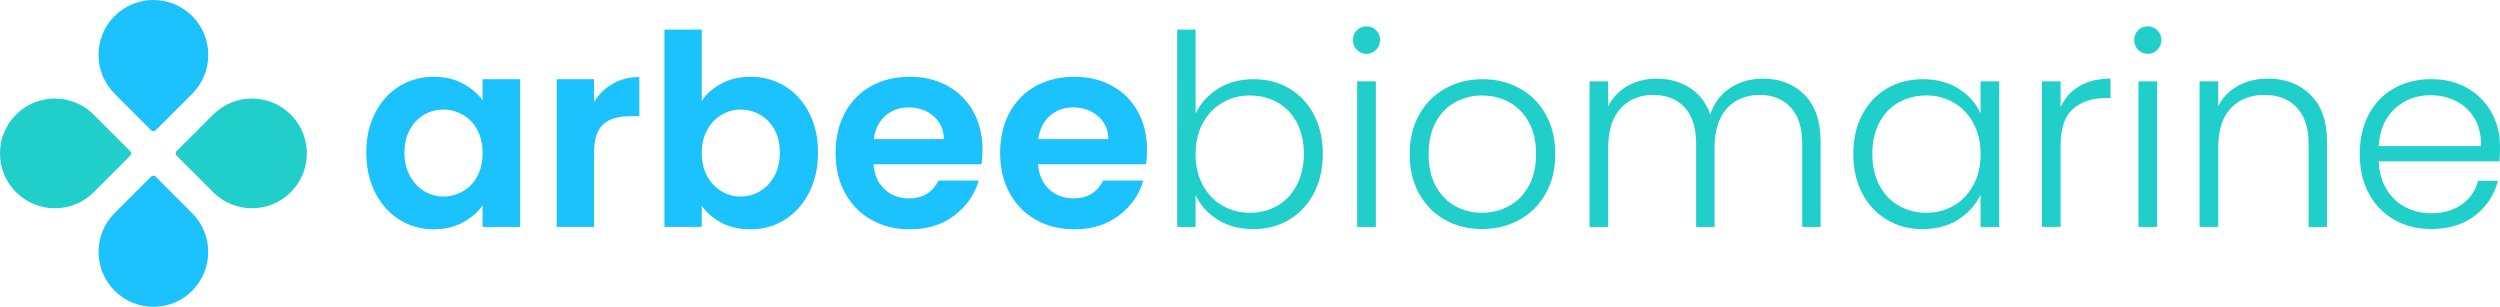 <?xml version="1.0" encoding="UTF-8"?>
<svg id="Layer_2" data-name="Layer 2" xmlns="http://www.w3.org/2000/svg" viewBox="0 0 628.42 77.12">
  <defs>
    <style>
      .cls-1 {
        fill: #1bc2fd;
      }

      .cls-2 {
        fill: #20cfca;
      }
    </style>
  </defs>
  <g id="Layer_1-2" data-name="Layer 1">
    <g>
      <g>
        <path class="cls-1" d="M94.33,28.35c1.5-2.9,3.53-5.14,6.1-6.7,2.57-1.56,5.44-2.35,8.61-2.35,2.77,0,5.2.56,7.27,1.68,2.08,1.12,3.74,2.52,4.99,4.22v-5.29h9.45v37.13h-9.45v-5.43c-1.21,1.74-2.87,3.18-4.99,4.32-2.12,1.14-4.57,1.71-7.34,1.71-3.13,0-5.98-.8-8.55-2.41-2.57-1.61-4.6-3.88-6.1-6.8s-2.25-6.29-2.25-10.09.75-7.08,2.25-9.99ZM119.97,32.61c-.89-1.63-2.1-2.88-3.62-3.75-1.52-.87-3.15-1.31-4.89-1.31s-3.35.42-4.83,1.27c-1.47.85-2.67,2.09-3.59,3.72-.92,1.63-1.37,3.56-1.37,5.8s.46,4.19,1.37,5.87c.92,1.67,2.12,2.96,3.62,3.85,1.5.89,3.09,1.34,4.79,1.34s3.37-.44,4.89-1.31c1.52-.87,2.72-2.12,3.62-3.75.89-1.63,1.34-3.59,1.34-5.87s-.45-4.23-1.34-5.86Z"/>
        <path class="cls-1" d="M154.05,21.04c1.94-1.12,4.17-1.67,6.67-1.67v9.85h-2.48c-2.95,0-5.17.69-6.67,2.08-1.5,1.39-2.25,3.8-2.25,7.24v18.5h-9.38V19.9h9.38v5.76c1.21-1.97,2.78-3.51,4.72-4.62Z"/>
        <path class="cls-1" d="M181.39,20.98c2.12-1.12,4.55-1.68,7.27-1.68,3.17,0,6.04.78,8.61,2.35,2.57,1.56,4.6,3.79,6.1,6.67,1.5,2.88,2.25,6.22,2.25,10.02s-.75,7.16-2.25,10.09c-1.5,2.93-3.53,5.19-6.1,6.8-2.57,1.61-5.44,2.41-8.61,2.41-2.77,0-5.2-.55-7.27-1.64-2.08-1.09-3.74-2.51-4.99-4.26v5.29h-9.38V7.44h9.38v17.9c1.21-1.79,2.87-3.24,4.99-4.36ZM194.66,32.54c-.92-1.63-2.12-2.87-3.62-3.72-1.5-.85-3.12-1.27-4.86-1.27s-3.3.44-4.79,1.31c-1.5.87-2.7,2.13-3.62,3.79-.92,1.65-1.37,3.6-1.37,5.83s.46,4.18,1.37,5.83c.92,1.65,2.12,2.92,3.62,3.79,1.5.87,3.09,1.31,4.79,1.31s3.36-.45,4.86-1.34c1.5-.89,2.7-2.17,3.62-3.82.92-1.65,1.37-3.62,1.37-5.9s-.46-4.17-1.37-5.8Z"/>
        <path class="cls-1" d="M246.71,41.29h-27.15c.22,2.68,1.16,4.78,2.82,6.3,1.65,1.52,3.69,2.28,6.1,2.28,3.49,0,5.97-1.5,7.44-4.49h10.12c-1.07,3.58-3.13,6.51-6.17,8.81-3.04,2.3-6.77,3.45-11.19,3.45-3.58,0-6.78-.79-9.62-2.38-2.84-1.58-5.05-3.83-6.64-6.74-1.59-2.9-2.38-6.25-2.38-10.05s.78-7.22,2.35-10.12c1.56-2.9,3.75-5.14,6.57-6.7,2.82-1.56,6.05-2.35,9.72-2.35s6.69.76,9.48,2.28c2.79,1.52,4.96,3.68,6.5,6.47,1.54,2.79,2.31,6,2.31,9.62,0,1.34-.09,2.55-.27,3.62ZM237.26,34.98c-.04-2.41-.92-4.34-2.61-5.8-1.7-1.45-3.78-2.18-6.23-2.18-2.32,0-4.28.7-5.87,2.11s-2.56,3.36-2.92,5.86h17.63Z"/>
        <path class="cls-1" d="M288.07,41.29h-27.15c.22,2.68,1.16,4.78,2.82,6.3,1.65,1.52,3.69,2.28,6.1,2.28,3.49,0,5.97-1.5,7.44-4.49h10.12c-1.07,3.58-3.13,6.51-6.17,8.81-3.04,2.3-6.77,3.45-11.19,3.45-3.58,0-6.78-.79-9.62-2.38-2.84-1.58-5.05-3.83-6.64-6.74-1.59-2.9-2.38-6.25-2.38-10.05s.78-7.22,2.35-10.12c1.56-2.9,3.75-5.14,6.57-6.7,2.82-1.56,6.05-2.35,9.72-2.35s6.69.76,9.48,2.28c2.79,1.52,4.96,3.68,6.5,6.47,1.54,2.79,2.31,6,2.31,9.62,0,1.34-.09,2.55-.27,3.62ZM278.61,34.98c-.04-2.41-.92-4.34-2.61-5.8-1.7-1.45-3.78-2.18-6.23-2.18-2.32,0-4.28.7-5.87,2.11s-2.56,3.36-2.92,5.86h17.63Z"/>
        <path class="cls-2" d="M306.13,22.32c2.52-1.61,5.51-2.41,8.95-2.41s6.34.77,8.98,2.31c2.64,1.54,4.7,3.73,6.2,6.57,1.5,2.84,2.25,6.13,2.25,9.89s-.75,7.06-2.25,9.92c-1.5,2.86-3.58,5.07-6.23,6.64-2.66,1.56-5.64,2.35-8.95,2.35-3.49,0-6.49-.79-9.01-2.38-2.53-1.59-4.37-3.65-5.53-6.2v8.04h-4.62V7.44h4.62v21.11c1.21-2.55,3.07-4.62,5.6-6.23ZM325.97,30.8c-1.18-2.21-2.8-3.9-4.86-5.06-2.06-1.16-4.38-1.74-6.97-1.74s-4.79.6-6.87,1.81c-2.08,1.21-3.72,2.93-4.93,5.16-1.21,2.24-1.81,4.83-1.81,7.78s.6,5.54,1.81,7.77c1.21,2.24,2.85,3.96,4.93,5.16,2.08,1.21,4.37,1.81,6.87,1.81s4.92-.59,6.97-1.78c2.05-1.18,3.67-2.9,4.86-5.16,1.18-2.26,1.78-4.88,1.78-7.88s-.59-5.66-1.78-7.88Z"/>
        <path class="cls-2" d="M341.08,12.53c-.67-.67-1-1.5-1-2.48s.33-1.8,1-2.45c.67-.65,1.47-.97,2.41-.97s1.74.33,2.41.97c.67.65,1,1.46,1,2.45s-.33,1.81-1,2.48c-.67.67-1.47,1-2.41,1s-1.74-.33-2.41-1ZM345.84,20.44v36.6h-4.69V20.44h4.69Z"/>
        <path class="cls-2" d="M363.23,55.26c-2.75-1.54-4.92-3.73-6.5-6.57-1.59-2.84-2.38-6.16-2.38-9.95s.8-7.12,2.41-9.95c1.61-2.84,3.8-5.03,6.57-6.57,2.77-1.54,5.88-2.31,9.32-2.31s6.56.77,9.35,2.31c2.79,1.54,4.98,3.73,6.57,6.57,1.59,2.84,2.38,6.16,2.38,9.95s-.8,7.06-2.41,9.92-3.82,5.06-6.64,6.6c-2.82,1.54-5.94,2.31-9.38,2.31s-6.54-.77-9.28-2.31ZM379.22,51.84c2.05-1.09,3.72-2.75,4.99-4.96s1.91-4.93,1.91-8.14-.63-5.93-1.88-8.14-2.91-3.86-4.96-4.96c-2.06-1.09-4.29-1.64-6.7-1.64s-4.65.55-6.7,1.64c-2.06,1.1-3.7,2.75-4.93,4.96-1.23,2.21-1.84,4.93-1.84,8.14s.61,5.93,1.84,8.14c1.23,2.21,2.86,3.87,4.89,4.96,2.03,1.1,4.26,1.64,6.67,1.64s4.65-.55,6.7-1.64Z"/>
        <path class="cls-2" d="M453.58,23.83c2.7,2.7,4.06,6.62,4.06,11.76v21.45h-4.62v-20.91c0-3.98-.96-7.01-2.88-9.12-1.92-2.1-4.54-3.15-7.84-3.15s-6.19,1.14-8.24,3.42c-2.06,2.28-3.08,5.59-3.08,9.92v19.84h-4.62v-20.91c0-3.98-.96-7.01-2.88-9.12-1.92-2.1-4.56-3.15-7.91-3.15s-6.19,1.14-8.24,3.42c-2.06,2.28-3.08,5.59-3.08,9.92v19.84h-4.69V20.44h4.69v6.3c1.16-2.28,2.82-4.01,4.96-5.19,2.14-1.18,4.54-1.78,7.17-1.78,3.17,0,5.95.76,8.34,2.28,2.39,1.52,4.12,3.75,5.19,6.7.98-2.9,2.67-5.13,5.06-6.67,2.39-1.54,5.1-2.31,8.14-2.31,4.29,0,7.79,1.35,10.49,4.06Z"/>
        <path class="cls-2" d="M468.13,28.79c1.5-2.84,3.57-5.03,6.23-6.57,2.66-1.54,5.66-2.31,9.01-2.31s6.49.8,9.01,2.41c2.52,1.61,4.35,3.67,5.46,6.17v-8.04h4.69v36.6h-4.69v-8.11c-1.16,2.5-3.01,4.57-5.53,6.2-2.53,1.63-5.53,2.45-9.02,2.45s-6.29-.78-8.95-2.35c-2.66-1.56-4.74-3.78-6.23-6.64-1.5-2.86-2.25-6.17-2.25-9.92s.75-7.05,2.25-9.89ZM496.05,30.96c-1.21-2.23-2.85-3.95-4.93-5.16-2.08-1.21-4.37-1.81-6.87-1.81s-4.92.58-6.97,1.74c-2.06,1.16-3.68,2.85-4.86,5.06-1.18,2.21-1.78,4.84-1.78,7.88s.59,5.62,1.78,7.88c1.18,2.26,2.8,3.98,4.86,5.16,2.05,1.18,4.38,1.78,6.97,1.78s4.79-.6,6.87-1.81c2.08-1.21,3.72-2.93,4.93-5.16,1.21-2.23,1.81-4.83,1.81-7.77s-.6-5.54-1.81-7.78Z"/>
        <path class="cls-2" d="M522.69,21.65c2.12-1.25,4.73-1.88,7.81-1.88v4.89h-1.27c-3.4,0-6.12.92-8.18,2.75-2.06,1.83-3.08,4.89-3.08,9.18v20.44h-4.69V20.44h4.69v6.5c1.03-2.28,2.6-4.04,4.73-5.29Z"/>
        <path class="cls-2" d="M537.47,12.53c-.67-.67-1-1.5-1-2.48s.33-1.8,1-2.45c.67-.65,1.47-.97,2.41-.97s1.74.33,2.41.97c.67.65,1,1.46,1,2.45s-.33,1.81-1,2.48c-.67.67-1.47,1-2.41,1s-1.74-.33-2.41-1ZM542.23,20.44v36.6h-4.69V20.44h4.69Z"/>
        <path class="cls-2" d="M580.77,23.83c2.77,2.7,4.16,6.62,4.16,11.76v21.45h-4.62v-20.91c0-3.98-1-7.01-2.98-9.12-1.99-2.1-4.7-3.15-8.14-3.15s-6.35,1.12-8.45,3.35c-2.1,2.23-3.15,5.52-3.15,9.85v19.97h-4.69V20.44h4.69v6.23c1.16-2.23,2.84-3.94,5.03-5.13,2.19-1.18,4.67-1.78,7.44-1.78,4.38,0,7.95,1.35,10.72,4.06Z"/>
        <path class="cls-2" d="M628.29,40.55h-30.36c.13,2.77.8,5.14,2.01,7.1,1.21,1.97,2.79,3.45,4.76,4.46,1.96,1.01,4.11,1.51,6.43,1.51,3.04,0,5.6-.74,7.67-2.21s3.45-3.46,4.12-5.97h4.96c-.89,3.58-2.8,6.49-5.73,8.75-2.93,2.26-6.6,3.38-11.03,3.38-3.44,0-6.52-.77-9.25-2.31-2.73-1.54-4.86-3.73-6.4-6.57-1.54-2.84-2.31-6.16-2.31-9.95s.76-7.13,2.28-9.99c1.52-2.86,3.64-5.05,6.37-6.57,2.73-1.52,5.83-2.28,9.32-2.28s6.54.76,9.15,2.28c2.61,1.52,4.62,3.56,6.03,6.13,1.41,2.57,2.11,5.42,2.11,8.55,0,1.61-.04,2.84-.13,3.69ZM622.02,29.76c-1.14-1.92-2.69-3.37-4.66-4.36-1.97-.98-4.11-1.47-6.43-1.47-3.49,0-6.46,1.12-8.92,3.35-2.46,2.24-3.82,5.39-4.09,9.45h25.74c.04-2.73-.5-5.05-1.64-6.97Z"/>
      </g>
      <g>
        <path class="cls-2" d="M32.75,39.11l-9.21,9.21c-5.38,5.38-14.11,5.37-19.5-.01-5.39-5.39-5.39-14.11-.01-19.5,5.39-5.39,14.11-5.39,19.51,0l9.2,9.2c.3.3.31.79.01,1.1Z"/>
        <path class="cls-1" d="M48.31,73.09c-5.38,5.38-14.11,5.37-19.5-.01-5.38-5.38-5.39-14.11-.01-19.5l9.21-9.21c.3-.3.79-.29,1.08,0l9.21,9.21c5.38,5.38,5.39,14.11,0,19.51Z"/>
        <path class="cls-2" d="M73.09,48.31c-5.39,5.39-14.13,5.38-19.51,0l-9.21-9.21c-.29-.29-.3-.78,0-1.08l9.21-9.21c5.38-5.38,14.13-5.38,19.51,0,5.38,5.38,5.38,14.13,0,19.51Z"/>
        <path class="cls-1" d="M48.32,23.55l-9.21,9.21c-.3.3-.79.29-1.1-.01l-9.2-9.2c-5.39-5.39-5.39-14.11,0-19.51,5.38-5.38,14.11-5.39,19.51,0,5.38,5.38,5.38,14.13,0,19.51Z"/>
      </g>
    </g>
  </g>
</svg>